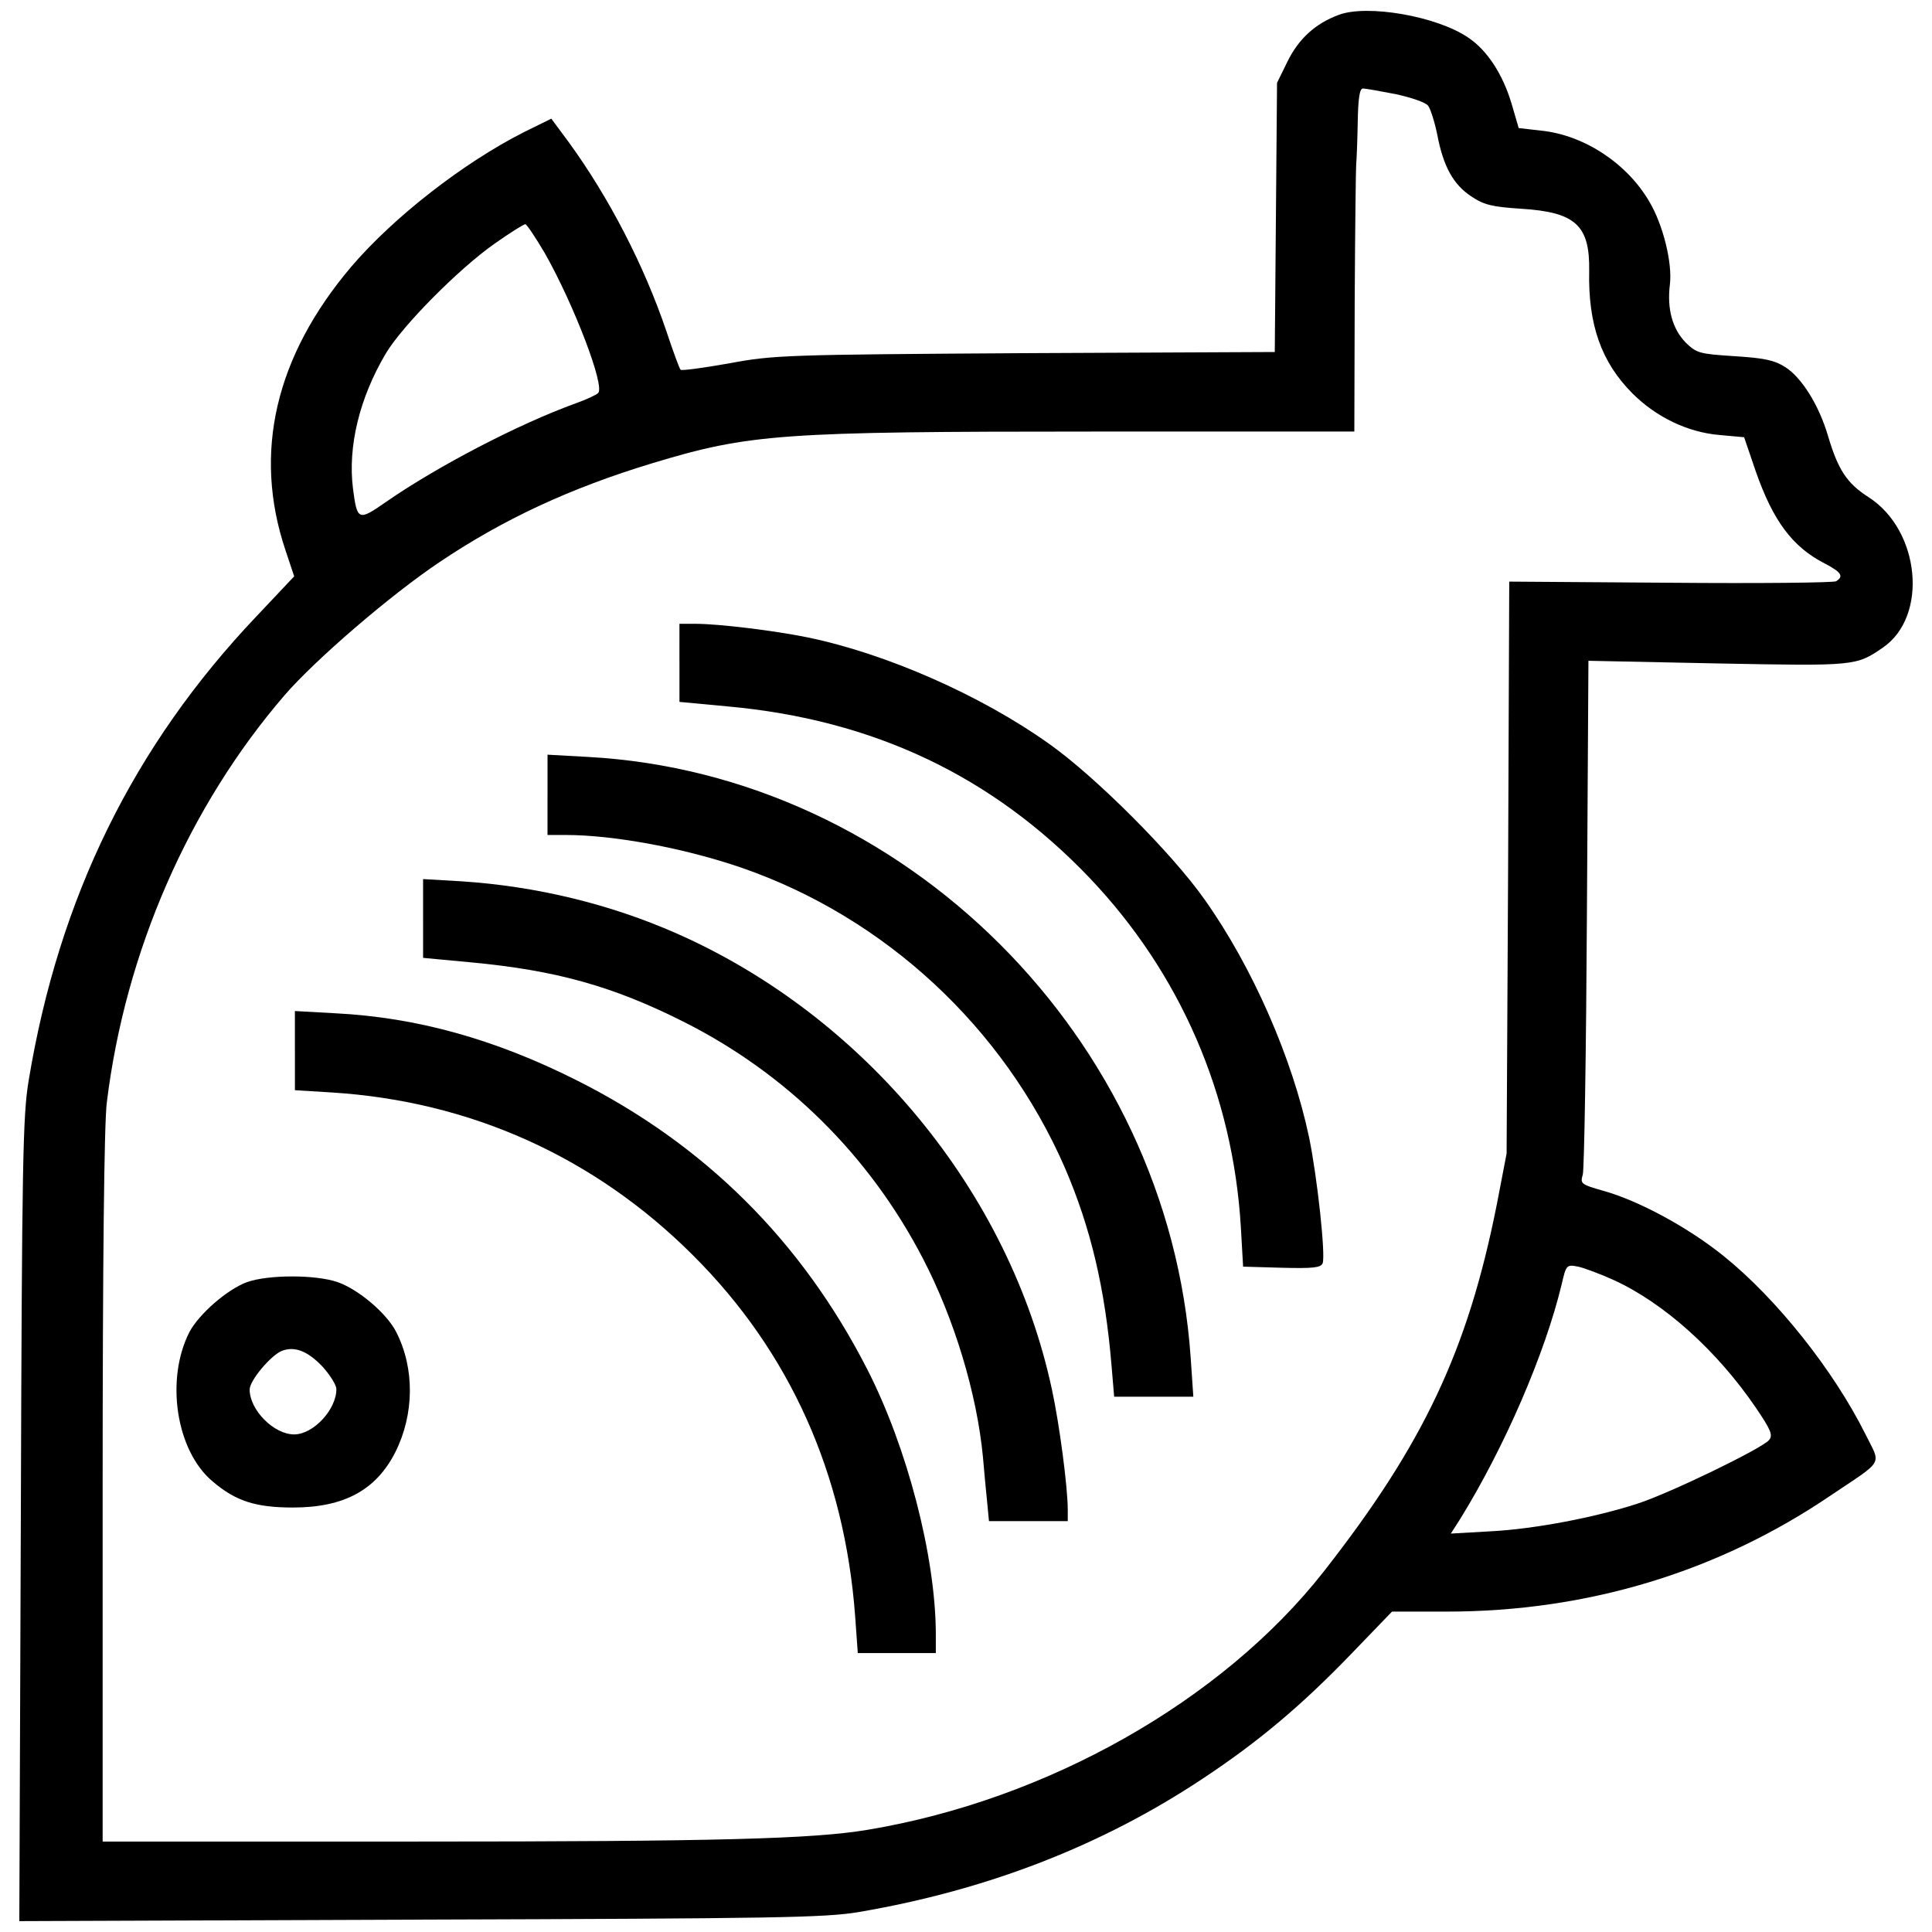 <svg xmlns="http://www.w3.org/2000/svg" viewBox="0 0 1000 1000">
  <path d="M692.79 7.75c-12.1 4.49-20.68 12.49-26.34 24l-5.46 11.12-.58 69.67-.59 69.66-129.18.59c-124.3.78-130.16.98-153.18 5.27-13.27 2.34-24.59 3.9-25.17 3.32-.58-.39-3.9-9.56-7.42-20.1-11.51-33.95-29.66-69.08-50.54-97.76l-8.98-12.1-14.24 7.02c-31.22 15.81-67.32 43.91-89.18 69.47-39.42 46.44-51.13 96.4-34.15 146.94l4.49 13.46-19.33 20.49C68.93 386.13 30.49 464.77 14.88 559.02c-3.12 18.34-3.51 42.74-4.1 227.92L10 994.37l207.43-.78c183.63-.58 209.58-.98 226.95-3.9 66.54-11.32 125.86-34.35 178.16-69.08 28.88-19.12 51.13-37.86 76.89-64.59l21.07-21.86h28.3c72.79 0 140.5-20.49 199.04-60.3 27.91-18.73 25.76-15.22 17.56-31.81-16.39-32.78-45.66-69.66-72.98-91.72-18.54-15.02-44.3-28.88-62.45-33.95-11.71-3.32-12.1-3.71-10.73-8.39.78-2.73 1.76-63.81 2.15-135.62l.78-130.35 66.74 1.37c71.23 1.37 71.81 1.37 85.67-8.2 23.61-16.2 19.32-60.69-7.42-77.86-11.32-7.22-15.81-14.24-21.08-32-4.68-15.81-13.66-30.05-22.05-35.32-5.85-3.71-11.13-4.68-26.34-5.66-18.15-1.17-19.51-1.56-25.17-7.03-6.83-7.02-9.76-17.37-8.19-30.05 1.37-11.12-3.51-30.83-10.54-42.74-11.51-19.9-33.76-34.54-55.81-36.88l-11.91-1.37-3.7-12.68c-4.49-15.03-12.49-27.52-22.44-34.15-16.21-11.11-52.5-17.36-67.14-11.7zm29.66 40.98c8 1.76 15.61 4.29 16.78 6.05 1.17 1.56 3.32 8.2 4.68 14.83 3.12 16.59 8.39 25.95 17.56 32 6.64 4.49 10.93 5.46 25.96 6.44 28.1 1.76 35.51 8.59 35.13 32.2-.59 27.71 6.24 47.22 22.44 63.42 12.29 12.29 28.68 20.1 44.88 21.47l12.88 1.17 6.05 17.76c8.98 25.56 18.93 39.03 35.71 47.61 8.59 4.49 9.95 6.63 5.85 9.17-1.37.78-40 1.17-85.86.78l-83.33-.59-.58 148.11-.78 147.91-5.07 26.34c-15.03 75.71-38.05 124.3-89.76 190.26-52.49 66.74-143.04 118.06-236.12 133.48-28.1 4.68-76.88 6.05-233.19 6.05H53.13V770.15c0-116.11.78-188.89 2.15-199.43 9.56-78.25 42.54-153.38 91.91-210.75 16-18.54 55.03-52.1 80.4-69.08 32.78-22.05 67.52-38.25 110.06-51.13 50.35-15.22 66.15-16.39 229.29-16.39H701l.19-67.91c.2-37.27.59-69.08.78-70.64.2-1.56.59-11.12.78-21.07.2-12.88.98-17.95 2.73-17.95 1.17 0 8.97 1.37 16.97 2.93zm-440.43 82.35c15.03 26.54 31.42 69.27 27.52 72.4-.98.98-6.05 3.32-11.51 5.27-29.66 10.73-71.62 32.59-98.35 51.13-14.25 9.95-14.83 9.56-16.98-7.03-2.73-21.66 3.32-46.83 16.98-69.86 8.59-14.44 37.86-43.91 56.2-56.79 8-5.66 15.22-10.15 16-10.15s5.27 6.83 10.14 15.03zm553.42 531.56c25.96 11.9 53.27 36.49 73.37 65.96 7.8 11.51 8.98 14.25 6.83 16.78-3.51 4.29-51.32 27.52-68.3 32.98-21.66 7.02-52.88 13.07-75.91 14.25l-20.49 1.17 4.88-7.61c23.03-37.27 43.91-85.67 52.49-121.38 2.34-10.15 2.54-10.34 8.59-9.17 3.32.77 11.71 3.89 18.54 7.02z"/>
  <path d="M351.69 343v20.3l24.98 2.34c75.32 6.83 136.79 35.91 187.14 88.59 47.03 49.37 74.35 112.2 78.45 180.89l1.17 20.49 20.1.58c16 .39 20.1 0 21.07-2.34 1.56-4.29-2.73-44.3-7.03-65.18-8.59-40.79-29.27-88.2-54.25-123.33-16.78-23.81-56.59-63.62-80.4-80.4-35.32-25.17-84.3-46.64-124.89-55.03-17.17-3.51-46.05-7.03-57.96-7.03h-8.39V343z"/>
  <path d="M283.39 411.49v20.69h9.37c24.98 0 61.66 6.83 91.13 16.98 74.35 25.75 135.62 82.74 167.23 155.13 13.46 31.22 20.88 62.64 24.2 102.45l1.37 16.2h40.98l-1.37-20.1C604.98 537.36 468 400.76 304.47 391.79l-21.07-1.17v20.87z"/>
  <path d="M218.99 475.3v20.49l24.98 2.34c43.71 4.1 73.18 12.29 109.67 30.64 53.27 26.73 96.2 69.08 123.91 122.35 16.39 31.42 28.1 70.25 31.22 103.03.59 7.03 1.56 17.37 2.15 23.03l.97 10.15h40.78v-5.85c0-11.71-4.29-44.3-8.19-62.25-21.85-102.26-96.98-193.19-194.35-236.12-34.54-15.22-72.59-24.39-111.04-26.93l-20.1-1.17v20.29z"/>
  <path d="M152.65 543.8v20.49l19.12 1.17c71.62 4.49 136.01 33.37 186.94 84.3 50.15 49.96 78.45 113.18 83.91 186.75l1.37 19.12h40.39v-10.34c-.2-39.81-14.83-96.2-35.52-136.6-33.95-66.35-84.1-116.3-150.65-149.67-41.96-21.08-82.35-32.39-124.5-34.54l-21.07-1.17v20.49zM127.86 663.61c-10.15 3.71-24.98 16.59-29.86 25.95-12.49 24.59-6.83 61.47 12.1 77.27 11.9 10.15 22.25 13.46 41.56 13.46 26.34 0 42.93-8.98 52.88-28.49 9.95-19.71 10.15-43.52.59-62.25-4.88-9.76-19.71-22.25-30.44-25.95-11.31-3.89-35.7-3.89-46.83.01zm39.03 43.71c3.9 4.29 7.22 9.56 7.22 11.71 0 10.54-11.9 23.42-21.86 23.42-10.54 0-23.03-12.68-23.03-23.22 0-4.68 10.73-17.37 16.39-19.9 6.65-2.74 13.48-.2 21.28 7.99z"/>
</svg>
